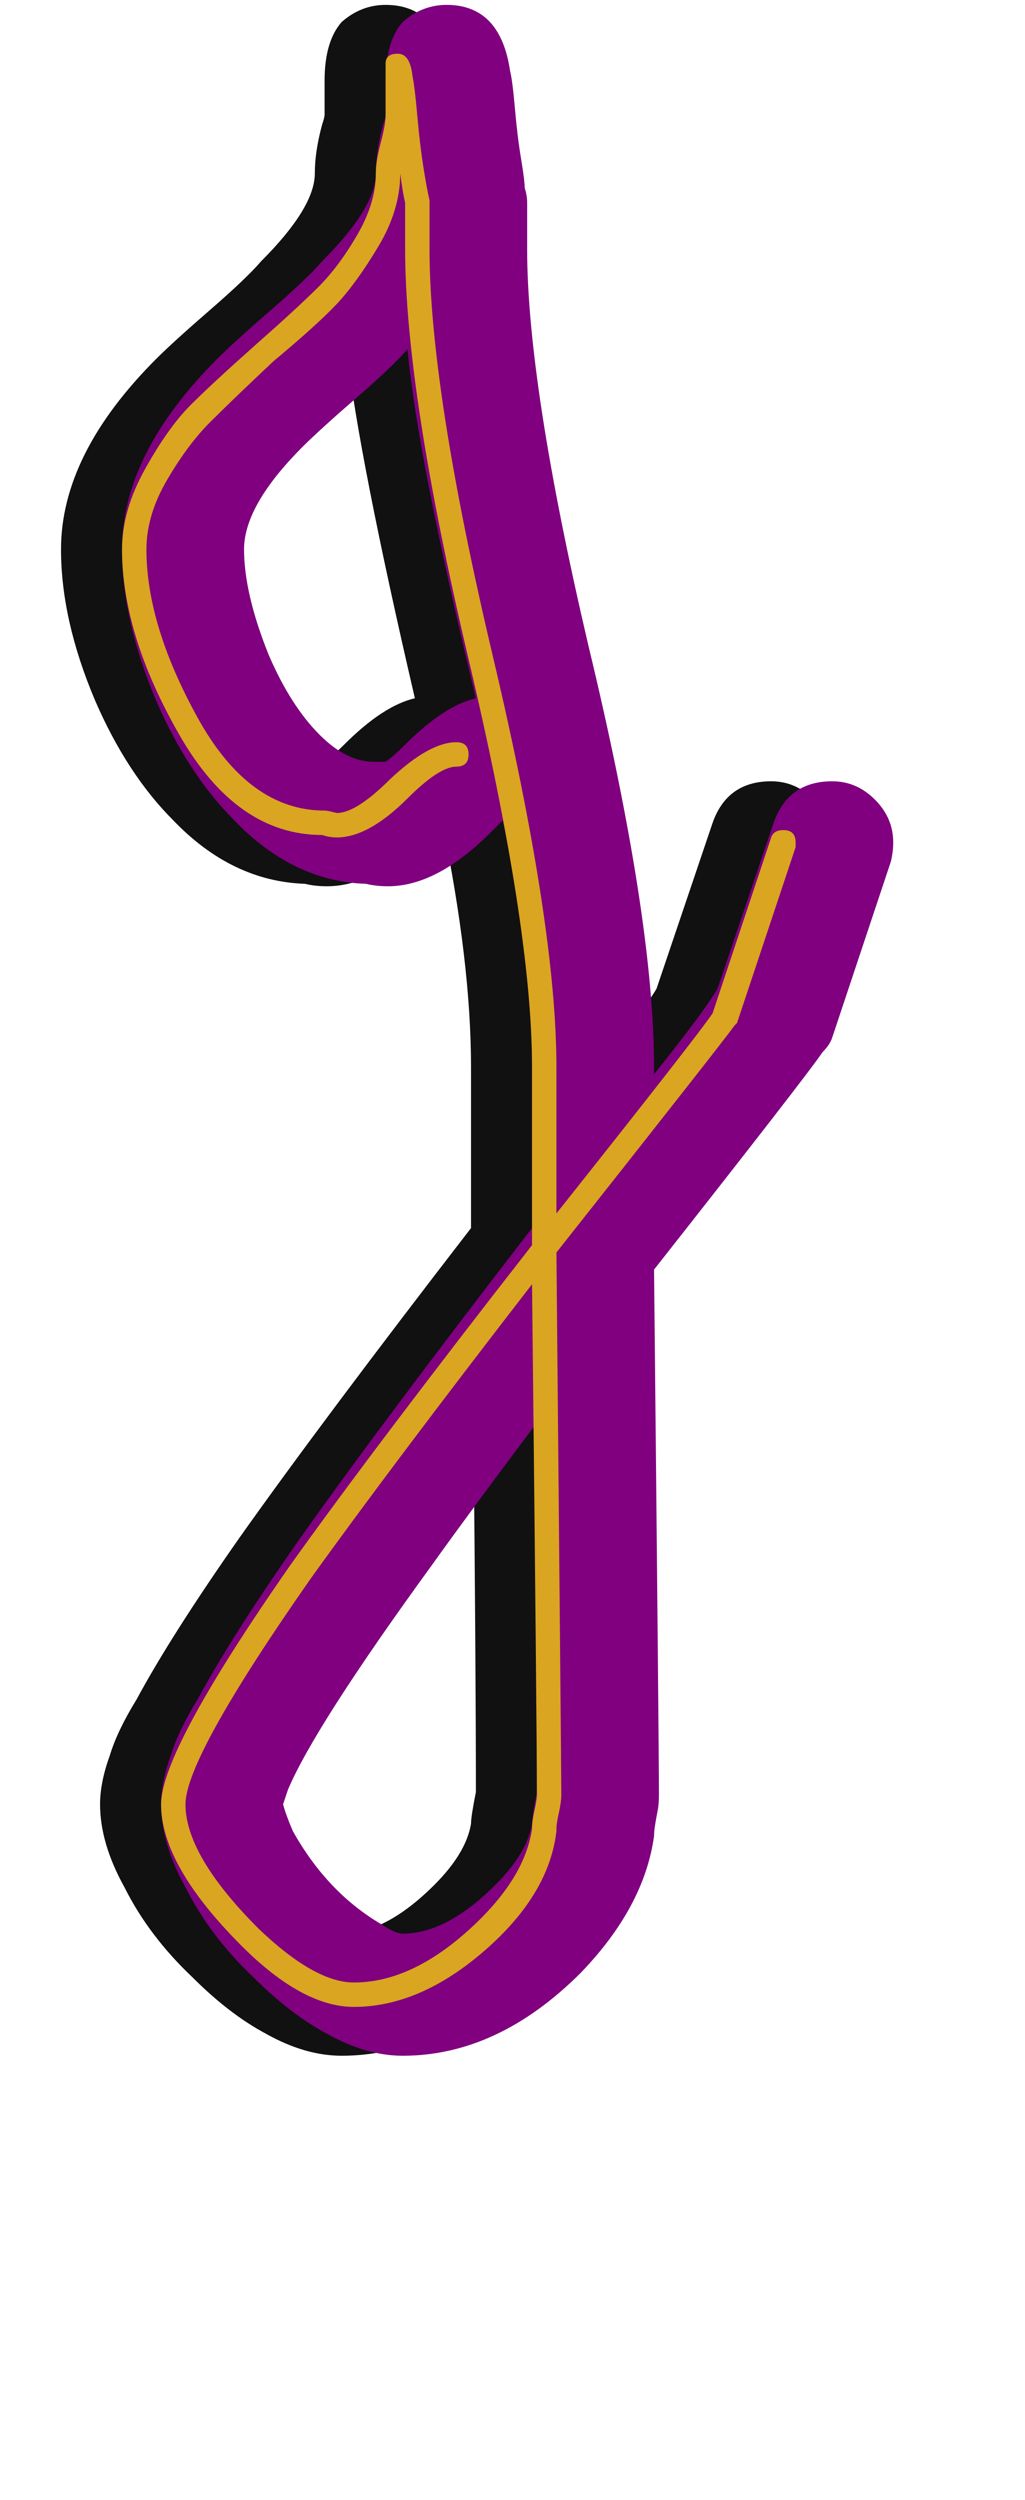 <svg xmlns="http://www.w3.org/2000/svg" id="glyph45" viewBox="0 0 420 1024">
  <defs/>
  <path fill="#111111" d="M243,520 Q245,716 245,735 Q245,739 244.5,741.5 Q244,744 243.5,747 Q243,750 243,752 Q239,781 213,808 Q179,842 140,842 Q125,842 109,833 Q94,825 79,810 Q61,793 51,773 Q41,755 41,739 Q41,730 45,719 Q48,709 56,696 Q70,670 98,630 Q132,582 193,503 Q193,467 193,437 Q193,394 181,336 Q179,338 176,341 Q154,363 134,363 Q129,363 125,362 Q95,361 71,336 Q52,317 39,287 Q25,254 25,225 Q25,186 64,147 Q71,140 86,127 Q101,114 107,107 Q129,85 129,71 Q129,62 132,51 Q133,48 133,47 Q133,38 133,33 Q133,17 140,9 Q148,2 158,2 Q180,2 184,29 Q185,33 186,44.5 Q187,56 188.5,65 Q190,74 190,77 Q191,80 191,83 Q191,86 191,92.5 Q191,99 191,102 Q191,157 216,264 Q243,376 243,437 Q243,437 243,438 Q243,439 243,440 Q263,415 269,405 L292,337 Q298,320 316,320 Q326,320 333.5,327.5 Q341,335 341,345 Q341,349 340,353 L316,425 Q315,428 312,431 Q306,440 243,520 Z M195,734 Q195,684 194,584 Q167,620 152,641 Q104,707 93,733 L91,739 Q92,743 95,750 Q109,775 131,788 Q137,792 140,792 Q158,792 178,772 Q191,759 193,747 Q193,744 195,734 Z M142,143 Q136,150 121,163 Q106,176 99,183 Q75,207 75,225 Q75,243 85,268 Q94,289 106,301 Q117,312 128,312 Q130,312 133,312 Q136,310 141,305 Q157,289 170,286 Q147,187 142,143 Z"/>
  <path fill="#800080" d="M268,520 Q270,716 270,735 Q270,739 269.5,741.5 Q269,744 268.5,747 Q268,750 268,752 Q264,781 238,808 Q204,842 165,842 Q150,842 134,833 Q119,825 104,810 Q86,793 76,773 Q66,755 66,739 Q66,730 70,719 Q73,709 81,696 Q95,670 123,630 Q157,582 218,503 Q218,467 218,437 Q218,394 206,336 Q204,338 201,341 Q179,363 159,363 Q154,363 150,362 Q120,361 96,336 Q77,317 64,287 Q50,254 50,225 Q50,186 89,147 Q96,140 111,127 Q126,114 132,107 Q154,85 154,71 Q154,62 157,51 Q158,48 158,47 Q158,38 158,33 Q158,17 165,9 Q173,2 183,2 Q205,2 209,29 Q210,33 211,44.5 Q212,56 213.5,65 Q215,74 215,77 Q216,80 216,83 Q216,86 216,92.5 Q216,99 216,102 Q216,157 241,264 Q268,376 268,437 Q268,437 268,438 Q268,439 268,440 Q288,415 294,405 L317,337 Q323,320 341,320 Q351,320 358.5,327.5 Q366,335 366,345 Q366,349 365,353 L341,425 Q340,428 337,431 Q331,440 268,520 Z M220,734 Q220,684 219,584 Q192,620 177,641 Q129,707 118,733 L116,739 Q117,743 120,750 Q134,775 156,788 Q162,792 165,792 Q183,792 203,772 Q216,759 218,747 Q218,744 220,734 Z M167,143 Q161,150 146,163 Q131,176 124,183 Q100,207 100,225 Q100,243 110,268 Q119,289 131,301 Q142,312 153,312 Q155,312 158,312 Q161,310 166,305 Q182,289 195,286 Q171,187 167,143 Z"/>
  <path fill="#daa520" d="M133,332 Q134,332 136,332.5 Q138,333 138,333 Q146,333 160,319 Q176,304 187,304 Q192,304 192,309 Q192,314 187,314 Q180,314 167,327 Q151,343 138,343 Q135,343 132,342 Q97,342 73.5,301 Q50,260 50,225 Q50,209 59.5,192 Q69,175 78,166 Q87,157 105,141 Q122,126 130.5,117.5 Q139,109 146.5,96 Q154,83 154,71 Q154,66 156,58.5 Q158,51 158,47 Q158,38 158,33 Q158,32 158,30 Q158,28 158,27.5 Q158,27 158,26 Q158,22 163,22 Q168,22 169,31 Q170,36 171,47.5 Q172,59 173.5,68.5 Q175,78 176,82 Q176,82 176,83 Q176,86 176,92.5 Q176,99 176,102 Q176,159 202,269 Q228,379 228,437 Q228,464 228,497 Q286,424 292,415 L316,343 Q317,340 321,340 Q326,340 326,345 Q326,346 326,347 L302,419 Q302,419 301,420 Q296,427 228,513 Q230,727 230,735 Q230,738 229,742.5 Q228,747 228,749 Q228,749 228,750 Q225,776 198.5,799 Q172,822 145,822 Q124,822 99,797 Q66,764 66,739 Q66,717 119,641 Q154,592 218,510 Q218,469 218,437 Q218,380 192,270 Q166,160 166,102 Q166,93 166,83 Q165,79 164,71 Q164,86 155,101 Q146,116 138,124.5 Q130,133 112,148 Q95,164 86,173 Q77,182 68.5,196.5 Q60,211 60,225 Q60,256 81,294 Q102,332 133,332 Z M218,526 Q160,601 127,647 Q76,720 76,739 Q76,760 106,790 Q129,812 145,812 Q168,812 191.5,791 Q215,770 218,749 Q218,746 219,741.5 Q220,737 220,735 Q220,709 218,526 Z"/>
</svg>
